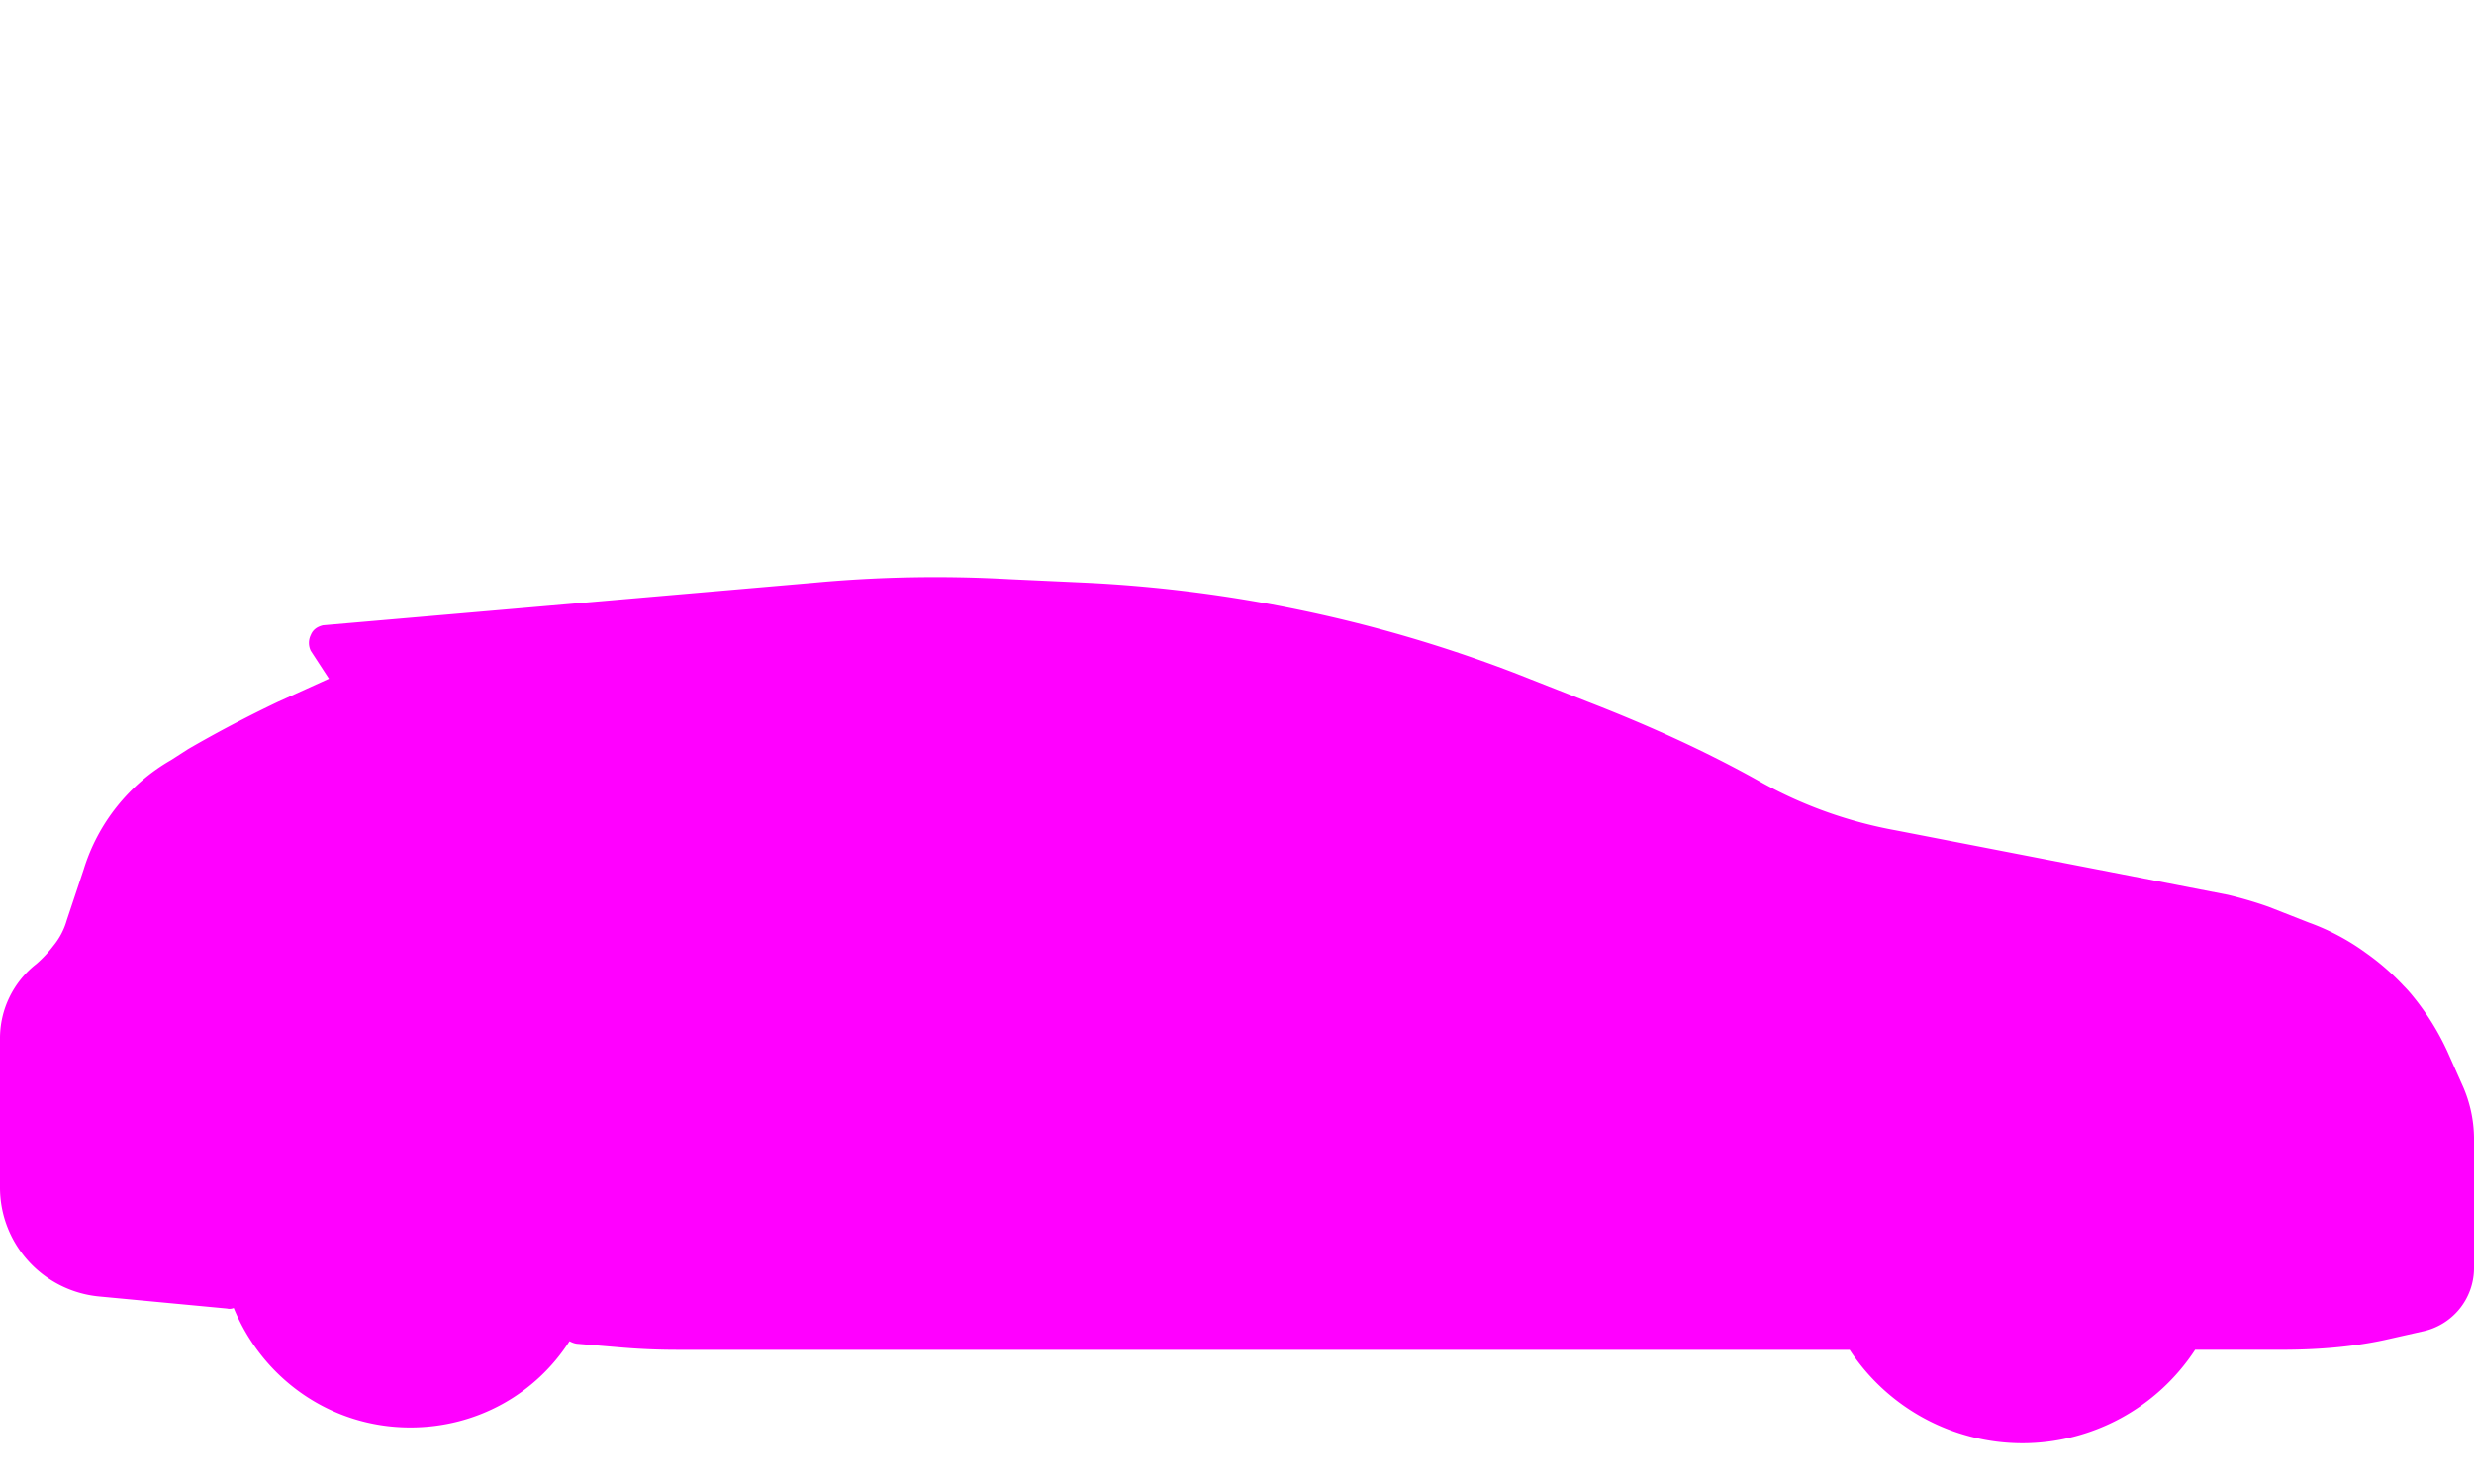 <svg width="60" height="36" fill="none" xmlns="http://www.w3.org/2000/svg"><path fill-rule="evenodd" clip-rule="evenodd" d="M16.428 32.745h28.43a5.01 5.01 0 0 0 4.19 2.266 5.01 5.01 0 0 0 4.189-2.267h2.082c.824 0 1.678-.058 2.502-.235l.913-.206A1.572 1.572 0 0 0 60 30.772v-3.18a3.21 3.21 0 0 0-.294-1.295l-.354-.795a6.214 6.214 0 0 0-.824-1.325 3.201 3.201 0 0 0-.236-.265 5.887 5.887 0 0 0-.912-.795 5.524 5.524 0 0 0-1.384-.736L55.025 22a9.657 9.657 0 0 0-1.002-.295l-8.037-1.56a10.64 10.64 0 0 1-3.238-1.148c-1.354-.766-2.797-1.413-4.24-1.973l-1.796-.706a33.567 33.567 0 0 0-10.333-2.179l-1.914-.088a31.934 31.934 0 0 0-4.74.088l-11.894 1.03c-.118.03-.235.089-.294.236a.437.437 0 0 0 0 .383l.441.677-1.236.56a30.36 30.36 0 0 0-2.179 1.147l-.412.265a4.625 4.625 0 0 0-2.12 2.65l-.412 1.237a1.706 1.706 0 0 1-.324.618 2.894 2.894 0 0 1-.412.441A2.288 2.288 0 0 0 0 25.208v3.591a2.654 2.654 0 0 0 2.385 2.65l3.12.294c.055.014.11.009.163-.013.689 1.693 2.332 2.899 4.283 2.899 1.623 0 3.047-.82 3.861-2.094a.53.53 0 0 0 .172.062l1.06.089c.452.039.913.059 1.384.059Z" fill="#F0F"/></svg>